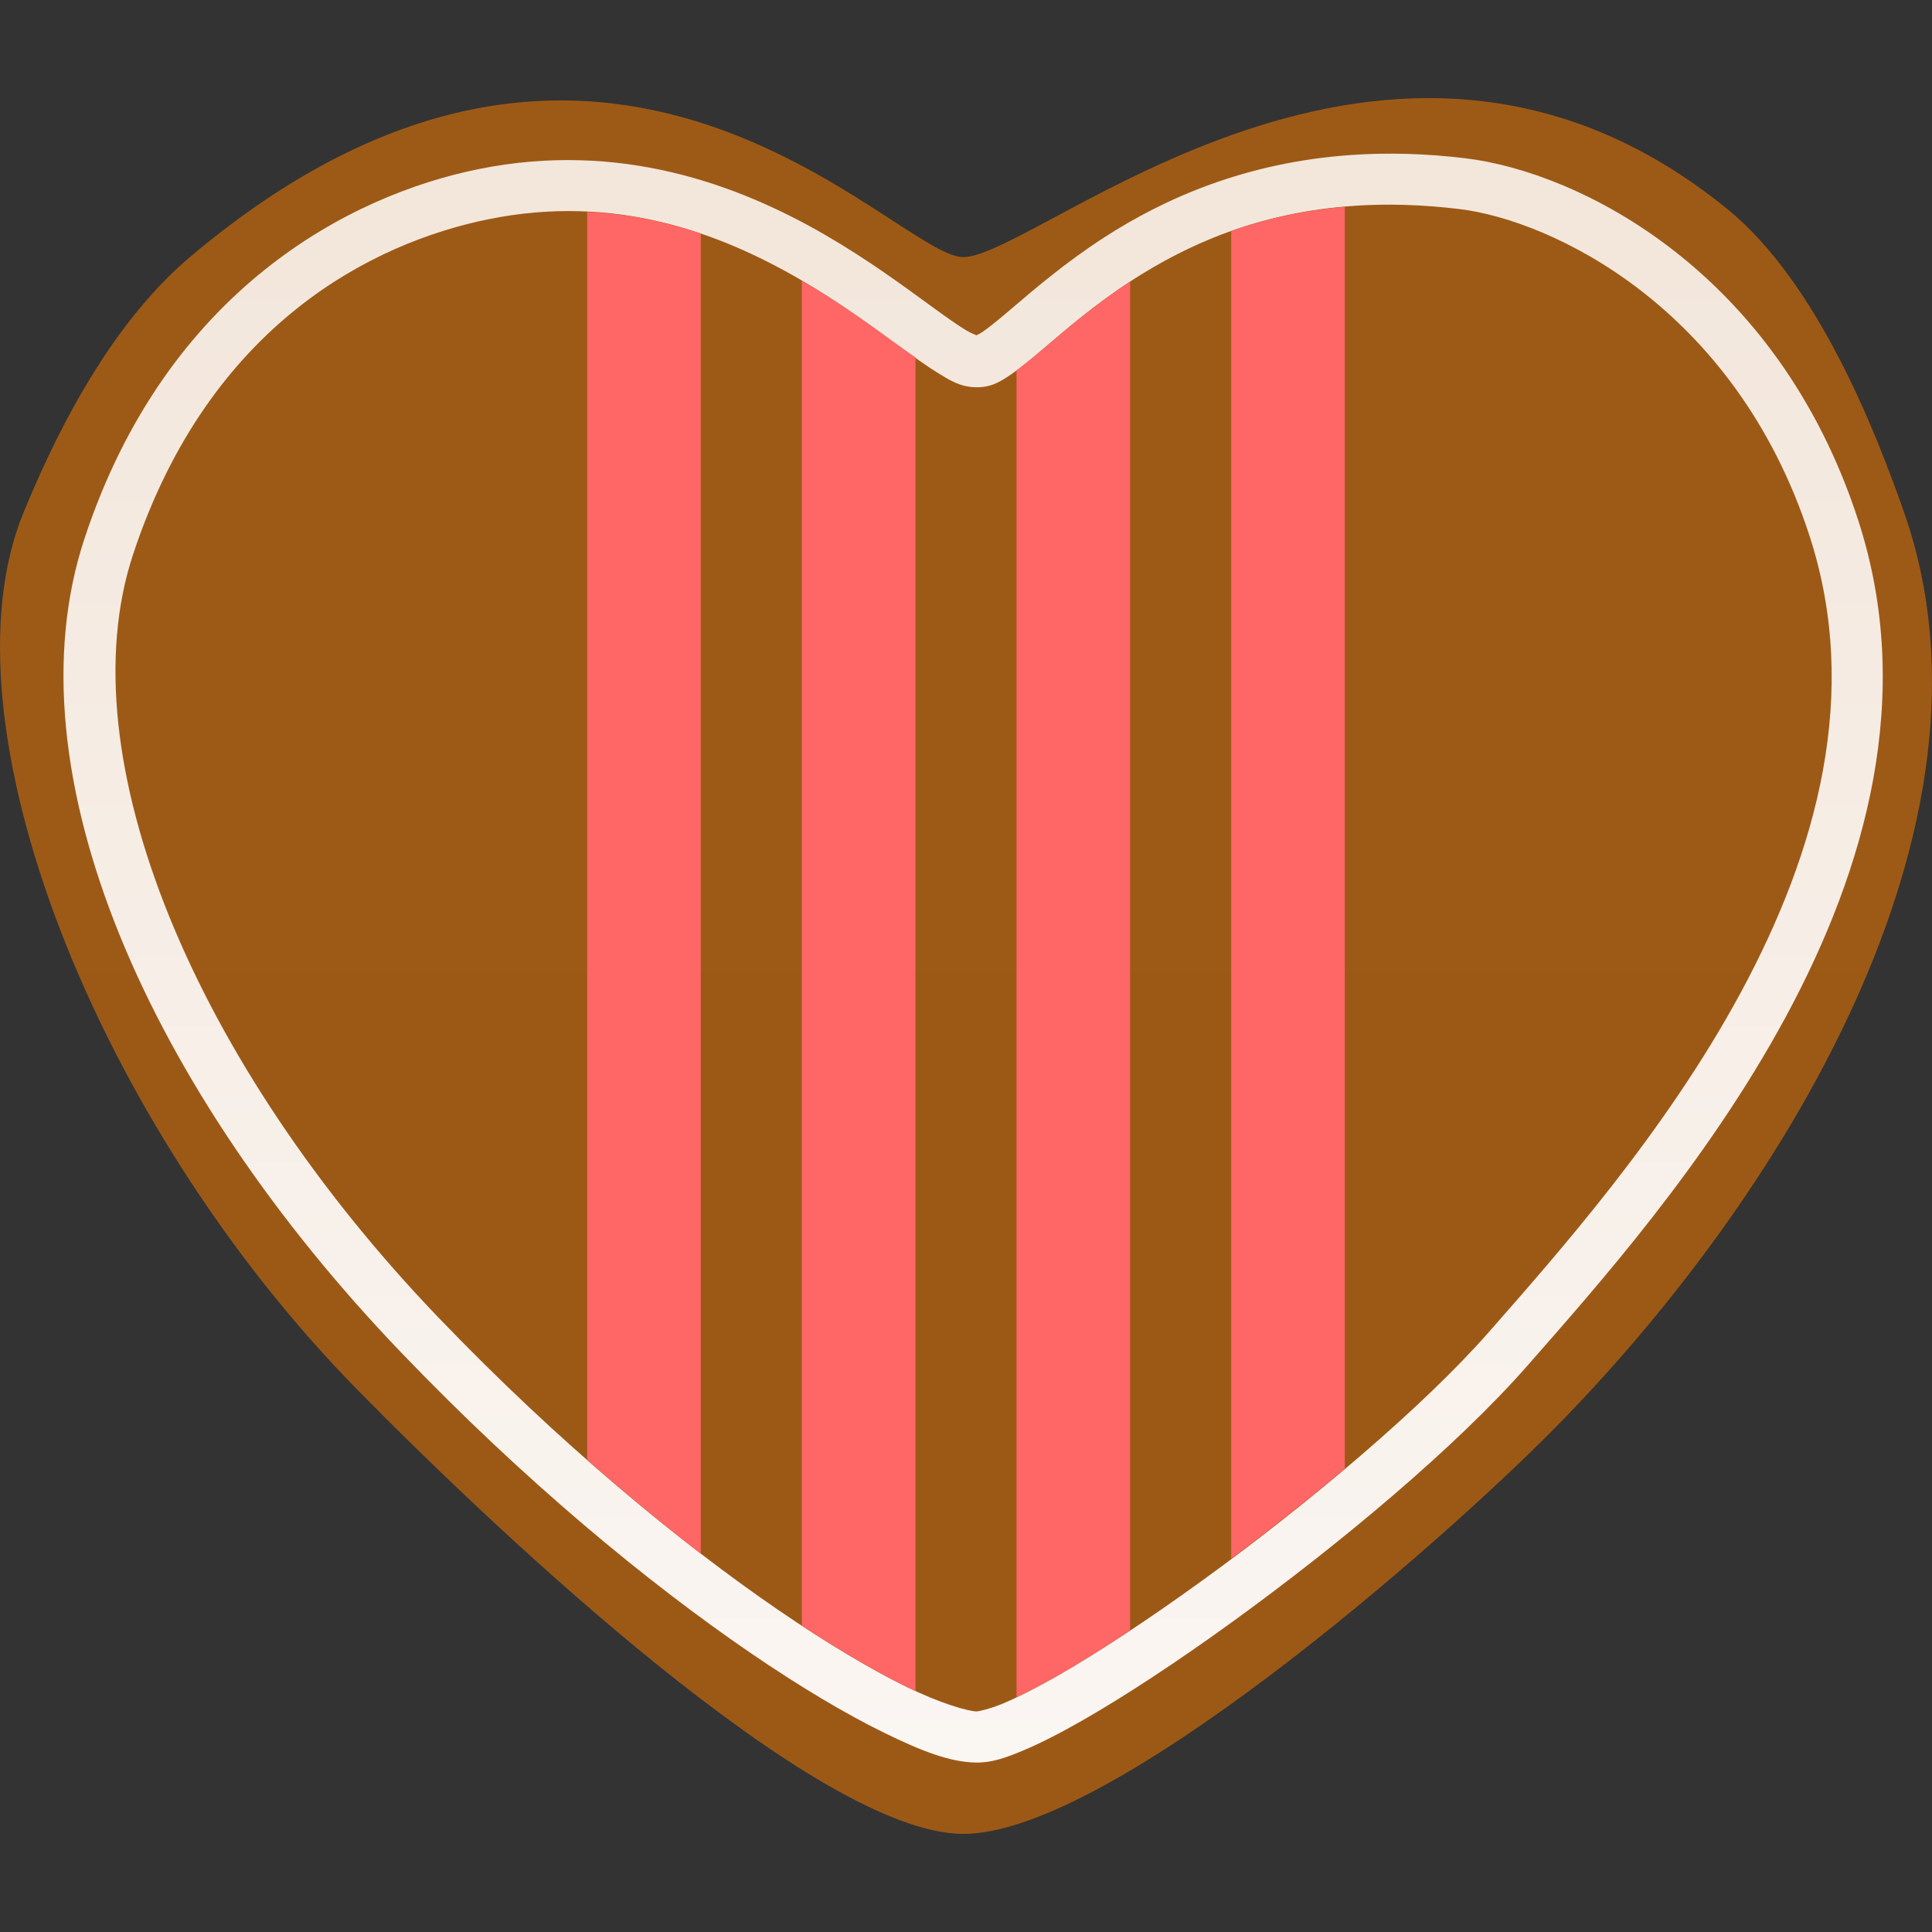 <?xml version="1.0" encoding="UTF-8" standalone="no"?>
<svg
   height="100mm"
   viewBox="0 0 100 100"
   width="100mm"
   version="1.1"
   id="svg1"
   sodipodi:docname="item.heart.stripe.v.svg"
   xml:space="preserve"
   inkscape:version="1.4 (e7c3feb1, 2024-10-09)"
   xmlns:inkscape="http://www.inkscape.org/namespaces/inkscape"
   xmlns:sodipodi="http://sodipodi.sourceforge.net/DTD/sodipodi-0.dtd"
   xmlns:xlink="http://www.w3.org/1999/xlink"
   xmlns="http://www.w3.org/2000/svg"
   xmlns:svg="http://www.w3.org/2000/svg"><rect x="0" y="0" width="100" height="100" fill="#333333" stroke="none"/><defs
     id="defs1"><linearGradient
       id="linearGradient19"
       inkscape:collect="always"><stop
         style="stop-color:#f2e5d9;stop-opacity:1;"
         offset="0"
         id="stop19" /><stop
         style="stop-color:#fbf7f4;stop-opacity:1;"
         offset="1"
         id="stop20" /></linearGradient><linearGradient
       id="linearGradient17"
       inkscape:collect="always"><stop
         style="stop-color:#9d5a16;stop-opacity:1;"
         offset="0"
         id="stop17" /><stop
         style="stop-color:#9c5916;stop-opacity:1;"
         offset="1"
         id="stop18" /></linearGradient><linearGradient
       inkscape:collect="always"
       xlink:href="#linearGradient17"
       id="linearGradient18"
       x1="49.244"
       y1="18.683"
       x2="49.244"
       y2="85.534"
       gradientUnits="userSpaceOnUse"
       gradientTransform="matrix(1.51,0,0,1.51,-24.161,-28.381)" /><linearGradient
       inkscape:collect="always"
       xlink:href="#linearGradient19"
       id="linearGradient20"
       x1="49.369"
       y1="20.337"
       x2="49.369"
       y2="82.965"
       gradientUnits="userSpaceOnUse"
       gradientTransform="matrix(1.51,0,0,1.51,-24.161,-28.381)" /></defs><sodipodi:namedview
     id="namedview1"
     pagecolor="#ffffff"
     bordercolor="#666666"
     borderopacity="1.0"
     inkscape:showpageshadow="2"
     inkscape:pageopacity="0.0"
     inkscape:pagecheckerboard="0"
     inkscape:deskcolor="#d1d1d1"
     inkscape:document-units="mm"
     showgrid="false"
     inkscape:zoom="1.4578542"
     inkscape:cx="188.6334"
     inkscape:cy="188.97637"
     inkscape:window-width="1424"
     inkscape:window-height="770"
     inkscape:window-x="7"
     inkscape:window-y="25"
     inkscape:window-maximized="0"
     inkscape:current-layer="svg1" /><path
     style="font-variation-settings:normal;vector-effect:none;fill:url(#linearGradient18);fill-opacity:1;stroke:none;stroke-width:0.399px;stroke-linecap:butt;stroke-linejoin:miter;stroke-miterlimit:4;stroke-dasharray:none;stroke-dashoffset:0;stroke-opacity:1;stop-color:#000000"
     d="M 49.82,13.307 C 46.247,13.195 31.39,-4.86 9.867,13.275 6.517,16.097 3.637,20.628 1.215,26.536 -3.244,37.413 5.035,58.226 18.484,71.918 c 7.4,7.534 23.767,22.941 31.337,23.003 7.57,0.063 24.678,-14.961 30.569,-20.917 C 91.927,62.338 104.278,42.86 98.554,26.518 97.085,22.322 94.073,14.628 89.428,10.838 71.876,-3.481 53.58,13.424 49.82,13.307 Z"
     id="path11"
     sodipodi:nodetypes="sssszssss" /><path
     style="fill:url(#linearGradient20)"
     d="m 69.953,8.021 c -5.484,0.377 -9.686,2.256 -12.793,4.264 -2.071,1.339 -3.673,2.73 -4.859,3.738 -0.593,0.504 -1.085,0.911 -1.432,1.148 -0.346,0.237 -0.544,0.219 -0.297,0.227 0.183,0.006 -0.147,-0.047 -0.592,-0.318 -0.445,-0.271 -1.046,-0.698 -1.754,-1.213 C 46.811,14.838 44.954,13.458 42.709,12.158 38.219,9.559 32.091,7.269 24.764,8.754 18.086,10.107 8.623,15.015 4.375,27.869 0.355,40.035 7.822,56.501 20.74,69.98 c 6.423,6.702 12.812,11.951 18.074,15.553 2.631,1.801 4.979,3.188 6.932,4.146 1.953,0.958 3.426,1.529 4.764,1.551 0.826,0.013 1.546,-0.247 2.436,-0.619 0.89,-0.372 1.905,-0.892 3.033,-1.535 2.255,-1.286 4.952,-3.063 7.762,-5.096 C 69.359,79.916 75.397,74.865 79.072,70.672 82.611,66.635 88.307,60.262 92.43,52.635 96.552,45.008 99.136,36.01 96.176,26.914 91.969,13.99 81.729,8.909 75.871,8.195 73.751,7.937 71.781,7.896 69.953,8.021 Z M 70.125,10.65 c 1.662,-0.11 3.465,-0.067 5.426,0.172 4.697,0.572 14.235,5.005 18.109,16.91 2.661,8.177 0.371,16.372 -3.559,23.643 -3.93,7.271 -9.466,13.499 -13.02,17.553 -3.417,3.898 -9.391,8.93 -14.893,12.91 -2.751,1.99 -5.39,3.725 -7.521,4.939 -1.066,0.607 -2.006,1.084 -2.744,1.393 -0.738,0.309 -1.318,0.415 -1.371,0.414 -0.422,-0.007 -1.844,-0.398 -3.641,-1.279 C 45.115,86.423 42.857,85.094 40.309,83.35 35.212,79.861 28.944,74.717 22.65,68.15 10.135,55.092 3.414,39.208 6.887,28.699 10.834,16.755 19.33,12.553 25.289,11.346 c 6.533,-1.324 11.916,0.683 16.094,3.102 2.089,1.209 3.853,2.518 5.287,3.561 0.717,0.521 1.348,0.976 1.934,1.332 0.585,0.356 1.083,0.678 1.887,0.703 0.832,0.026 1.351,-0.33 1.873,-0.688 0.522,-0.358 1.05,-0.805 1.652,-1.316 1.204,-1.023 2.689,-2.311 4.58,-3.533 2.836,-1.833 6.544,-3.526 11.529,-3.855 z"
     id="path18" /><path
     id="path3"
     style="fill:#ff6666;fill-opacity:1;stroke-width:1.323;stroke-linecap:round;stroke-linejoin:round;stroke-dasharray:none"
     d="M 69.607 10.704 C 67.407 10.895 65.455 11.344 63.728 11.957 L 63.728 80.675 C 65.718 79.189 67.706 77.623 69.607 76.019 L 69.607 10.704 z " /><path
     id="path4"
     style="fill:#ff6666;fill-opacity:1;stroke-width:1.323;stroke-linecap:round;stroke-linejoin:round;stroke-dasharray:none"
     d="M 58.494 14.576 C 56.654 15.777 55.197 17.035 54.016 18.039 C 53.509 18.47 53.058 18.841 52.616 19.165 L 52.616 87.846 C 53.226 87.558 53.898 87.216 54.668 86.777 C 55.813 86.124 57.117 85.305 58.494 84.393 L 58.494 14.576 z " /><path
     id="path5"
     style="fill:#ff6666;fill-opacity:1;stroke-width:1.323;stroke-linecap:round;stroke-linejoin:round;stroke-dasharray:none"
     d="M 41.503 14.521 L 41.503 84.142 C 43.559 85.492 45.405 86.565 46.912 87.305 C 47.079 87.387 47.224 87.444 47.384 87.518 L 47.384 18.5 C 47.141 18.327 46.935 18.2 46.67 18.008 C 45.265 16.986 43.538 15.709 41.503 14.521 z " /><path
     id="path6"
     style="fill:#ff6666;fill-opacity:1;stroke-width:1.323;stroke-linecap:round;stroke-linejoin:round;stroke-dasharray:none"
     d="M 30.393 10.966 L 30.393 75.566 C 32.421 77.35 34.398 78.98 36.272 80.416 L 36.272 12.09 C 34.465 11.476 32.5 11.067 30.393 10.966 z " /></svg>
